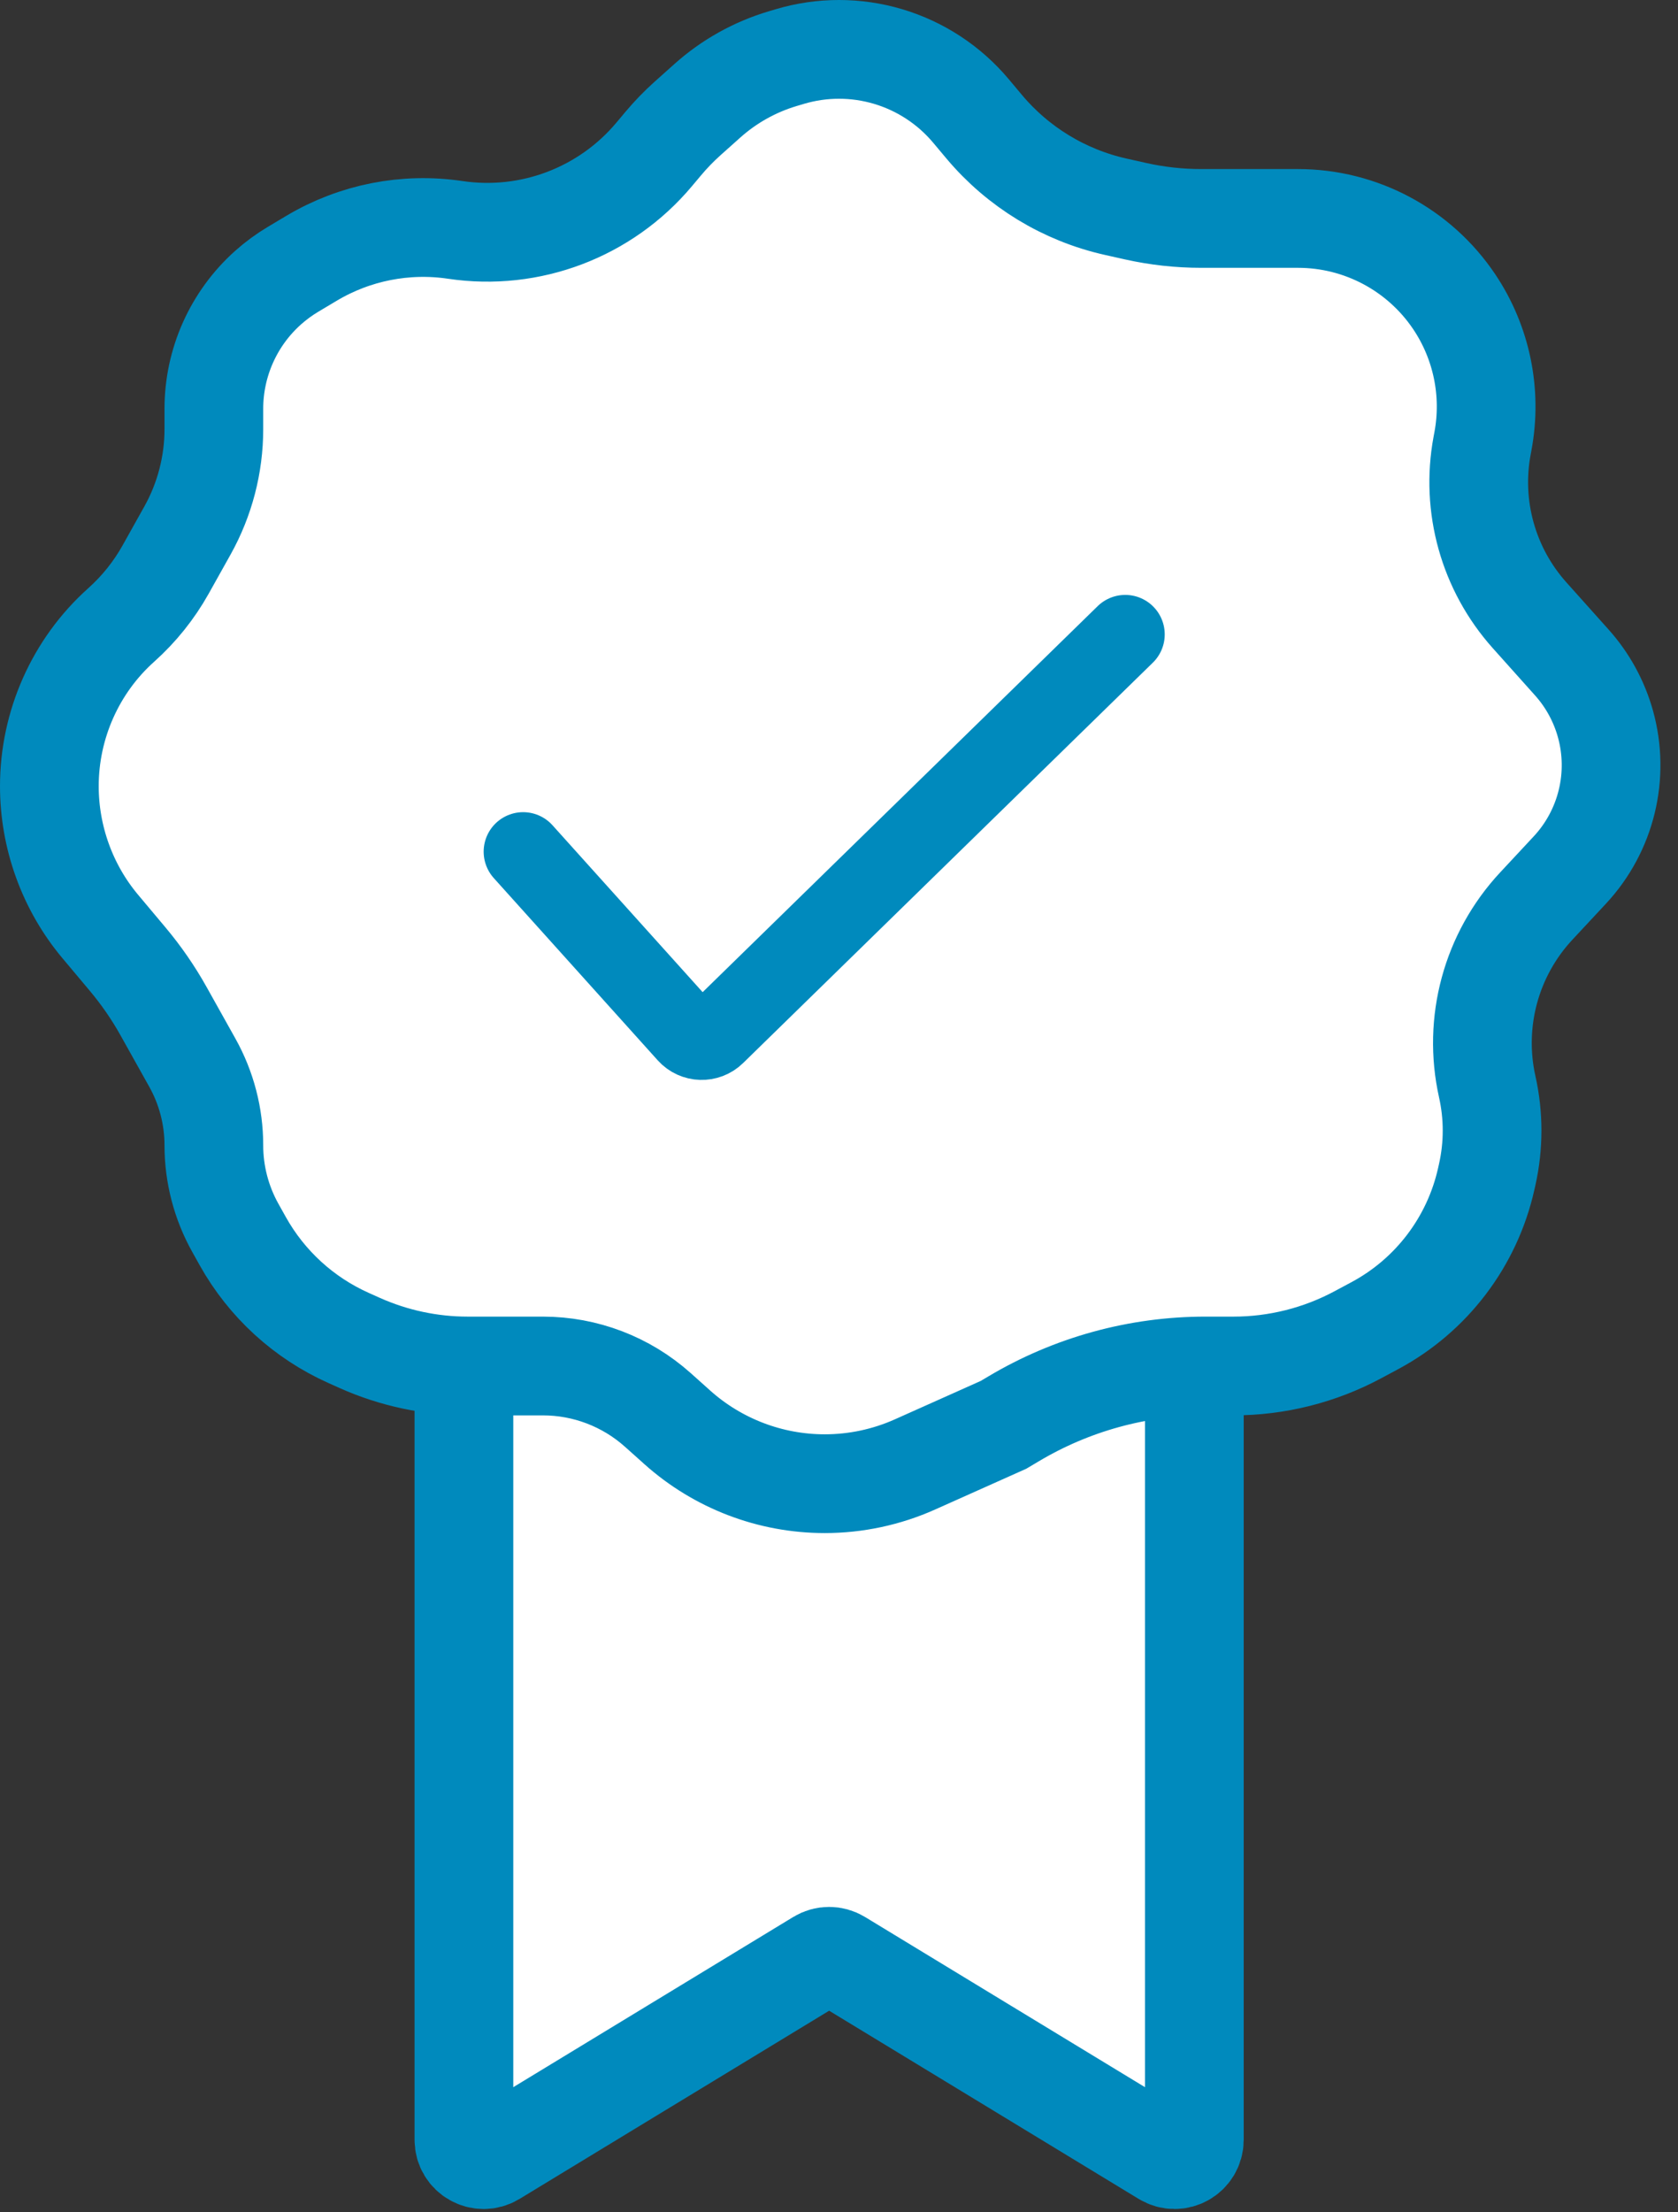 <svg width="85" height="112" viewBox="0 0 85 112" fill="none" xmlns="http://www.w3.org/2000/svg">
<rect x="0" y="0" width="85" height="112" fill="#333333" stroke="none"/>
<path d="M60.5 106.673V60.121H23.5V108.343C23.5 109.123 24.353 109.603 25.019 109.198L41.481 99.195C41.8 99.001 42.2 99.001 42.519 99.195L58.981 109.198C59.647 109.603 60.5 109.123 60.5 108.343V106.673Z" fill="white" stroke="#008ABD" stroke-width="5"/>
<path d="M34.311 72.271L34.167 72.141L33.319 71.383C31.718 69.953 29.647 69.162 27.5 69.162H23.692C21.807 69.162 19.944 68.764 18.224 67.996L17.657 67.742C15.391 66.729 13.512 65.012 12.3 62.846L11.924 62.173C11.209 60.895 10.833 59.454 10.833 57.988C10.833 56.523 10.458 55.082 9.742 53.803L8.282 51.192C7.762 50.262 7.155 49.384 6.471 48.568L5.077 46.907C3.413 44.923 2.5 42.394 2.5 39.804C2.5 36.698 3.824 33.713 6.14 31.643C7.04 30.838 7.801 29.889 8.391 28.835L9.495 26.861C10.372 25.292 10.833 23.524 10.833 21.726V20.698C10.833 18.357 11.831 16.127 13.576 14.567C13.969 14.216 14.395 13.904 14.847 13.634L15.786 13.074C17.972 11.772 20.542 11.265 23.059 11.64C26.854 12.205 30.67 10.758 33.136 7.819L33.599 7.268C33.977 6.817 34.387 6.394 34.826 6.001L35.833 5.101C36.931 4.12 38.232 3.393 39.643 2.972L40.009 2.863C41.634 2.379 43.366 2.379 44.991 2.863C46.628 3.351 48.085 4.308 49.183 5.616L49.85 6.411C51.569 8.46 53.914 9.886 56.524 10.469L57.528 10.694C58.617 10.937 59.73 11.06 60.846 11.06H65.753C68.928 11.06 71.895 12.642 73.665 15.278C75.055 17.349 75.577 19.882 75.12 22.334L75.077 22.564C74.503 25.643 75.391 28.815 77.48 31.15L79.624 33.545C80.42 34.434 81 35.494 81.322 36.643C82.054 39.26 81.37 42.068 79.517 44.055L77.821 45.875C75.534 48.328 74.605 51.751 75.337 55.024C75.664 56.486 75.664 58.001 75.337 59.463L75.286 59.69C74.575 62.866 72.518 65.577 69.649 67.116L68.787 67.578C66.848 68.618 64.682 69.162 62.482 69.162H61.062C57.64 69.162 54.281 70.087 51.341 71.839L50.833 72.141L46.348 74.146C44.91 74.789 43.352 75.121 41.777 75.121C39.023 75.121 36.365 74.106 34.311 72.271Z" fill="white" stroke="#008ABD" stroke-width="5"/>
<path d="M26.5 43.121L34.803 52.347C35.183 52.769 35.839 52.79 36.245 52.393L57 32.121" stroke="#008ABD" stroke-width="4" stroke-linecap="round"/>
</svg>

